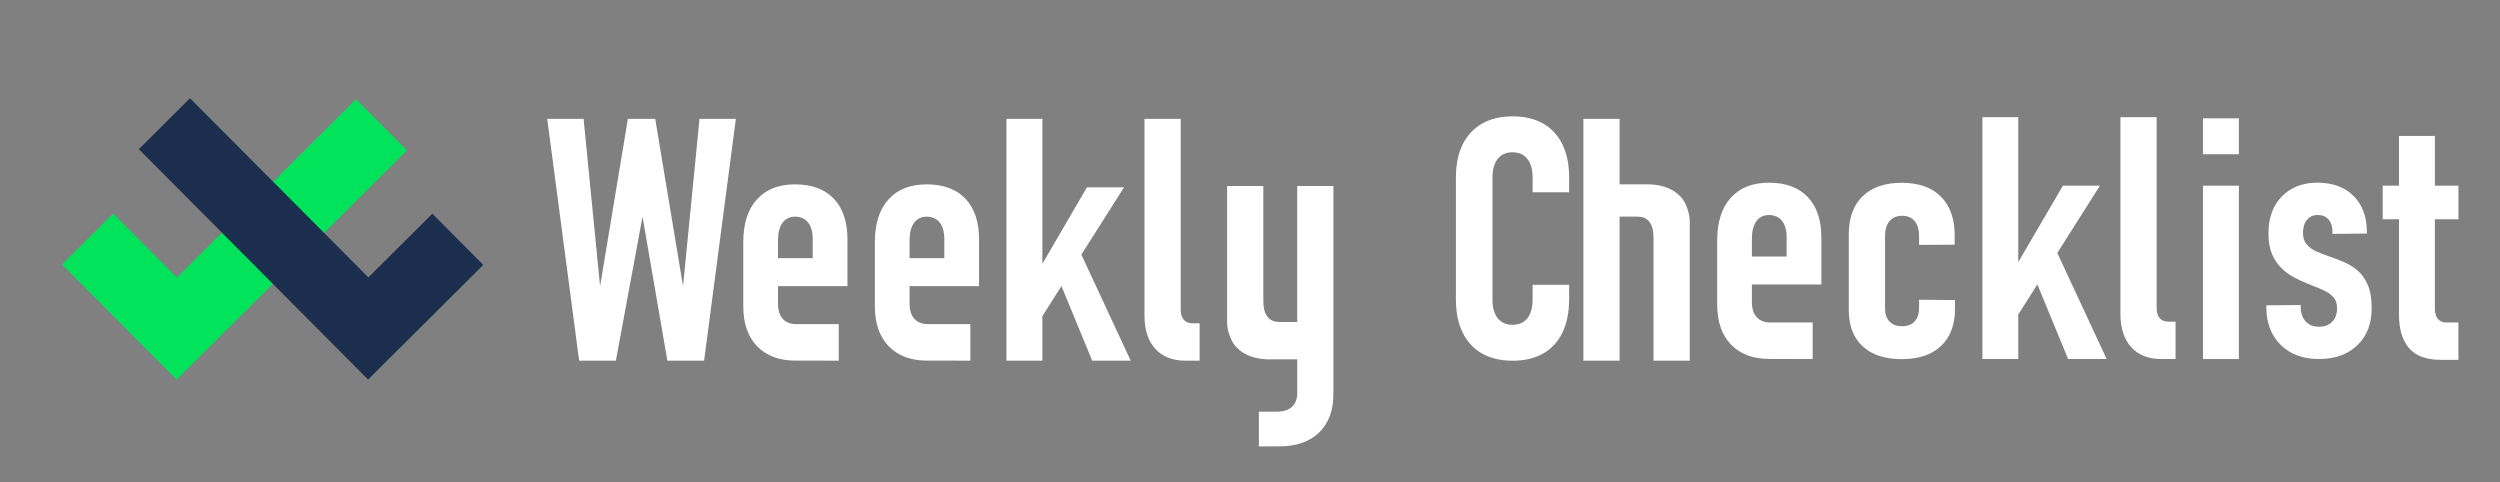 <?xml version="1.0" encoding="UTF-8"?>
<svg id="Layer_1" data-name="Layer 1" xmlns="http://www.w3.org/2000/svg" viewBox="0 0 692.28 133.57">
  <rect x="0" y="0" width="692.28" height="133.57" fill="#808080" stroke="none"/>
  <defs>
    <style>
      .cls-1 {
        fill: #00e35a;
      }

      .cls-1, .cls-2, .cls-3 {
        stroke-width: 0px;
      }

      .cls-2 {
        fill: #fff;
      }

      .cls-3 {
        fill: #1c2e4d;
      }
    </style>
  </defs>
  <polygon class="cls-1" points="98.59 27.46 48.98 76.85 31.34 59.13 17.17 73.24 34.81 90.96 48.92 105.13 63.09 91.02 112.7 41.64 98.59 27.46"/>
  <polygon class="cls-3" points="52.61 27.2 102 76.81 119.72 59.17 133.83 73.35 116.11 90.99 101.93 105.1 87.82 90.92 38.44 41.31 52.61 27.2"/>
  <path class="cls-2" d="M369.24,108.16v-56.65h-10.03v37.65h-4.69c-1.87,0-2.77-.49-3.54-1.46-.77-.97-1.15-2.45-1.15-4.42v-31.77h-10.03v37.79c0,2.42,1.18,5.31,2.34,6.59,1.32,1.45,3.98,3.81,10.34,3.62h6.74s0,.65,0,.65v9.02c-.06,1.49-.55,2.66-1.47,3.49-.99.88-2.39,1.32-4.22,1.32h-4.93v9.62h5.52c4.83,0,8.56-1.29,11.19-3.88,2.63-2.58,4-6.2,3.92-10.85,0-.14,0-.4,0-.6v-.13h.02Z"/>
  <path class="cls-2" d="M166.17,79.23l7.7-46.31h7.57l7.7,46.31,4.56-46.31h10.07l-8.8,66.96h-10.17l-6.88-39.89-7.38,39.89h-10.17l-8.84-66.96h10.07l4.56,46.31Z"/>
  <path class="cls-2" d="M326.95,32.91v52.83c0,1.22.28,2.15.84,2.8.56.65,1.36.98,2.39.98h2.01v10.35h-3.92c-3.59,0-6.37-1.09-8.36-3.28-1.99-2.19-2.99-5.27-2.99-9.25v-54.43h10.03Z"/>
  <path class="cls-2" d="M418.84,99.88c-3.28,0-6.09-.66-8.43-1.98-2.34-1.32-4.13-3.25-5.38-5.79-1.25-2.54-1.87-5.58-1.87-9.14v-33.78c0-3.62.62-6.68,1.87-9.19,1.25-2.51,3.04-4.43,5.38-5.77,2.34-1.34,5.15-2.01,8.43-2.01s6.18.67,8.5,2.01c2.32,1.34,4.1,3.27,5.33,5.79,1.23,2.52,1.85,5.58,1.85,9.16v4.06h-10.12v-4.06c0-1.49-.21-2.75-.64-3.78-.43-1.03-1.05-1.83-1.87-2.39-.82-.56-1.84-.84-3.05-.84-1.76,0-3.13.61-4.1,1.82-.97,1.22-1.46,2.95-1.46,5.2v33.78c0,2.22.49,3.94,1.46,5.15.97,1.22,2.34,1.82,4.1,1.82s3.21-.62,4.15-1.85,1.41-2.96,1.41-5.17v-4.06h10.12v4.06c-.03,3.62-.65,6.68-1.87,9.19-1.22,2.51-2.99,4.43-5.31,5.77s-5.16,2.01-8.5,2.01Z"/>
  <path class="cls-2" d="M610.03,42.71v-9.94h9.94v9.94h-9.94ZM610.03,99.42v-48h9.94v48h-9.94Z"/>
  <path class="cls-2" d="M642.15,99.42c-4.41,0-7.93-1.3-10.58-3.9-2.64-2.6-3.98-6.07-4.01-10.42v-.55l9.53-.09v.55c0,1.67.46,3,1.37,3.99.91.99,2.14,1.48,3.69,1.48s2.77-.46,3.67-1.39c.9-.93,1.34-2.17,1.34-3.71,0-1.37-.37-2.44-1.12-3.21-.75-.77-1.72-1.42-2.92-1.94-1.2-.52-2.51-1.05-3.94-1.6-1.28-.52-2.56-1.11-3.85-1.78-1.29-.67-2.48-1.53-3.55-2.58-1.08-1.05-1.95-2.35-2.62-3.9-.67-1.55-1-3.48-1-5.79,0-4.25,1.24-7.65,3.71-10.19,2.48-2.54,5.77-3.81,9.87-3.81s7.51,1.22,9.96,3.65c2.45,2.43,3.68,5.73,3.71,9.89v.55l-9.53.09v-.68c0-1.37-.36-2.47-1.07-3.3-.71-.84-1.72-1.25-3.03-1.25-1.22,0-2.2.45-2.94,1.34-.75.9-1.12,2.1-1.12,3.62,0,1.34.34,2.4,1.03,3.19.68.79,1.57,1.44,2.67,1.94s2.28.96,3.56,1.39c1.37.46,2.73.98,4.1,1.57,1.37.59,2.64,1.39,3.81,2.39s2.1,2.33,2.8,3.99c.7,1.66,1.05,3.78,1.05,6.36,0,4.32-1.32,7.74-3.97,10.28-2.64,2.54-6.18,3.81-10.62,3.81Z"/>
  <path class="cls-2" d="M526.58,99.45c-4.65,0-8.25-1.19-10.8-3.56-2.55-2.37-3.83-5.71-3.83-10.03v-20.97c0-4.53,1.27-8.04,3.81-10.53,2.54-2.49,6.15-3.74,10.83-3.74s8.25,1.25,10.8,3.76c2.55,2.51,3.84,6.04,3.88,10.6v2.78l-9.85.05v-2.32c0-1.85-.41-3.27-1.23-4.26-.82-.99-1.98-1.48-3.46-1.48s-2.65.49-3.49,1.48c-.84.99-1.25,2.36-1.25,4.13v20.06c0,1.55.42,2.76,1.25,3.62.83.87,2,1.3,3.49,1.3s2.64-.45,3.46-1.34c.82-.9,1.23-2.17,1.23-3.81v-2.19l9.94.09v2.6c-.03,4.35-1.33,7.73-3.9,10.14-2.57,2.42-6.19,3.62-10.87,3.62Z"/>
  <path class="cls-2" d="M674.25,60.72h6.52v-9.3h-6.52v-13.77h-9.94v13.77h-4.51v9.3h4.51v26.39c0,4.04.93,7.14,2.78,9.3,1.85,2.16,4.83,3.24,8.93,3.24h4.74v-10.35h-3.37c-1,0-1.78-.33-2.33-1s-.82-1.6-.82-2.78v-24.8Z"/>
  <path class="cls-2" d="M453.19,59.99c.7,0,1.63-.01,2.55.55.52.32.83.7.99.9.77.97,1.15,2.45,1.15,4.42v34.01h10.03v-38.61c0-2.42-1.18-5.31-2.34-6.59-1.32-1.45-3.98-3.81-10.34-3.62h-6.74v-18.14h-10.03v66.96h10.03v-39.89c1.73,0,3.24,0,4.69,0Z"/>
  <path class="cls-2" d="M232.26,99.88v-10.13h-12.02c-1.49-.06-2.66-.55-3.49-1.47-.88-.99-1.32-2.39-1.32-4.22v-4.83h19.24v-12.95c0-4.86-1.26-8.62-3.78-11.26-2.52-2.64-6.09-3.97-10.71-3.97s-8.05,1.39-10.58,4.17c-2.52,2.78-3.78,6.72-3.78,11.83v17.69c0,4.83,1.29,8.56,3.88,11.19,2.58,2.63,6.2,4,10.85,3.92.14,0,11.52.03,11.72.02M215.43,66.56c0-2.1.42-3.72,1.25-4.85.84-1.14,2-1.71,3.49-1.71s2.75.54,3.6,1.62c.85,1.08,1.28,2.59,1.28,4.54v5.33h-9.62v-4.92Z"/>
  <path class="cls-2" d="M268.7,99.88v-10.13h-12.02c-1.49-.06-2.66-.55-3.49-1.47-.88-.99-1.32-2.39-1.32-4.22v-4.83h19.24v-12.95c0-4.86-1.26-8.62-3.78-11.26-2.52-2.64-6.09-3.97-10.71-3.97s-8.05,1.39-10.58,4.17c-2.52,2.78-3.78,6.72-3.78,11.83v17.69c0,4.83,1.29,8.56,3.88,11.19,2.58,2.63,6.2,4,10.85,3.92.14,0,11.52.03,11.72.02M251.87,66.56c0-2.1.42-3.72,1.25-4.85.84-1.14,2-1.71,3.49-1.71s2.75.54,3.6,1.62c.85,1.08,1.28,2.59,1.28,4.54v5.33h-9.62v-4.92Z"/>
  <path class="cls-2" d="M501.95,99.42v-10.13h-12.02c-1.49-.06-2.66-.55-3.49-1.47-.88-.99-1.32-2.39-1.32-4.22v-4.83h19.24v-12.95c0-4.86-1.26-8.62-3.78-11.26-2.52-2.64-6.09-3.97-10.71-3.97s-8.05,1.39-10.58,4.17c-2.52,2.78-3.78,6.72-3.78,11.83v17.69c0,4.83,1.29,8.56,3.88,11.19,2.58,2.63,6.2,4,10.85,3.92.14,0,11.52.03,11.72.02M485.12,66.1c0-2.1.42-3.72,1.25-4.85.84-1.14,2-1.71,3.49-1.71s2.75.54,3.6,1.62c.85,1.08,1.28,2.59,1.28,4.54v5.33h-9.62v-4.92Z"/>
  <polygon class="cls-2" points="302.45 99.88 313.11 99.88 299.44 70.51 311.25 51.88 300.99 51.88 288.64 73.05 288.64 32.91 278.7 32.91 278.7 99.88 288.64 99.88 288.64 93.76 288.64 87.55 293.92 79.22 302.45 99.88"/>
  <path class="cls-2" d="M597.2,32.46v52.83c0,1.22.28,2.15.84,2.8.56.65,1.36.98,2.39.98h2.01v10.35h-3.92c-3.59,0-6.37-1.09-8.36-3.28-1.99-2.19-2.99-5.27-2.99-9.25v-54.43h10.03Z"/>
  <polygon class="cls-2" points="572.69 99.42 583.36 99.42 569.69 70.05 581.49 51.42 571.24 51.42 558.88 72.59 558.88 32.46 548.95 32.46 548.95 99.42 558.88 99.42 558.88 93.3 558.88 87.1 564.17 78.76 572.69 99.42"/>
</svg>